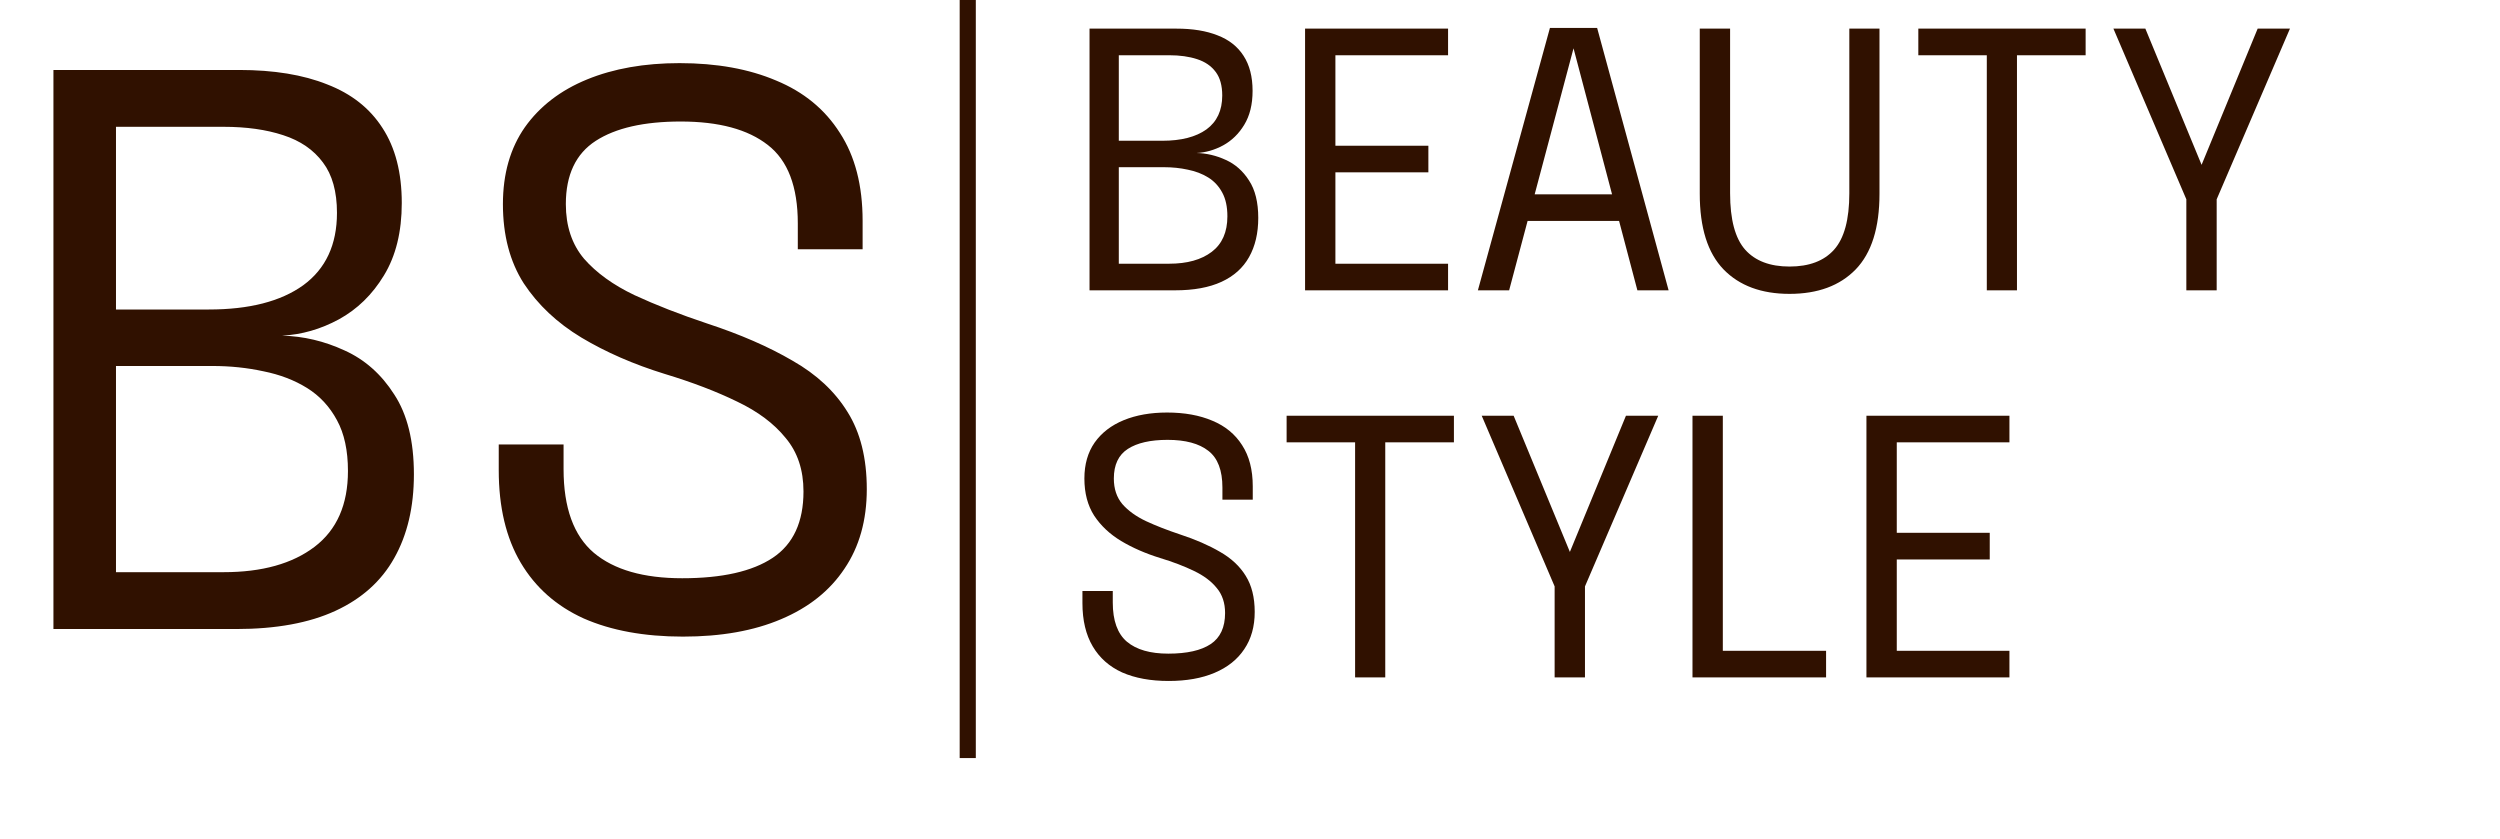 <svg width="155" height="52" viewBox="0 0 155 52" fill="none" xmlns="http://www.w3.org/2000/svg">
<path d="M72.941 1.775C73.946 1.775 74.796 1.914 75.493 2.193C76.197 2.464 76.732 2.886 77.099 3.458C77.473 4.03 77.66 4.756 77.66 5.636C77.66 6.472 77.488 7.172 77.143 7.737C76.806 8.294 76.369 8.72 75.834 9.013C75.306 9.299 74.756 9.457 74.184 9.486C74.807 9.501 75.412 9.644 75.999 9.915C76.586 10.179 77.066 10.604 77.44 11.191C77.821 11.77 78.012 12.544 78.012 13.512C78.012 14.458 77.821 15.268 77.44 15.943C77.066 16.61 76.498 17.12 75.735 17.472C74.972 17.824 74.012 18 72.853 18H67.551V1.775H72.941ZM69.366 9.365L68.728 8.727H72.061C73.234 8.727 74.147 8.492 74.8 8.023C75.453 7.546 75.779 6.846 75.779 5.922C75.779 5.306 75.643 4.818 75.372 4.459C75.101 4.092 74.716 3.828 74.217 3.667C73.726 3.506 73.15 3.425 72.49 3.425H68.519L69.366 2.358V9.365ZM72.49 16.35C73.605 16.35 74.485 16.104 75.13 15.613C75.775 15.122 76.098 14.388 76.098 13.413C76.098 12.819 75.992 12.328 75.779 11.939C75.566 11.543 75.277 11.231 74.91 11.004C74.543 10.777 74.122 10.615 73.645 10.52C73.176 10.417 72.681 10.366 72.16 10.366H68.728L69.366 9.728V17.417L68.519 16.35H72.49ZM81.948 3.425L82.795 2.358V9.684L82.333 9.035H88.559V10.685H82.333L82.795 10.036V17.417L81.948 16.35H89.78V18H80.914V1.775H89.78V3.425H81.948ZM91.629 18L96.096 1.731H99.022L103.454 18H101.518L97.547 2.952H97.57L93.566 18H91.629ZM93.939 13.699V12.049H101.177V13.699H93.939ZM116.528 12.016C116.528 14.121 116.037 15.683 115.054 16.702C114.071 17.714 112.704 18.22 110.951 18.22C109.206 18.22 107.842 17.714 106.859 16.702C105.876 15.683 105.385 14.121 105.385 12.016C105.385 11.693 105.385 11.352 105.385 10.993C105.385 10.626 105.385 10.241 105.385 9.838V1.775H107.266V10.003C107.266 10.384 107.266 10.74 107.266 11.07C107.266 11.4 107.266 11.704 107.266 11.983C107.266 13.611 107.578 14.777 108.201 15.481C108.824 16.178 109.741 16.526 110.951 16.526C112.168 16.526 113.089 16.178 113.712 15.481C114.343 14.777 114.658 13.611 114.658 11.983V1.775H116.528V12.016ZM129.309 3.425H124.623L125.052 2.358V18H123.182V2.358L123.71 3.425H118.936V1.775H129.309V3.425ZM141.977 1.775L137.434 12.357V18H135.553V12.357L131.032 1.775H133.012L136.895 11.18H136.103L139.975 1.775H141.977ZM72.457 42.22C71.335 42.22 70.374 42.044 69.575 41.692C68.783 41.333 68.174 40.794 67.749 40.075C67.324 39.356 67.111 38.462 67.111 37.391C67.111 37.244 67.111 37.12 67.111 37.017C67.111 36.914 67.111 36.79 67.111 36.643H68.992C68.992 36.782 68.992 36.9 68.992 36.995C68.992 37.09 68.992 37.211 68.992 37.358C68.992 38.48 69.285 39.29 69.872 39.789C70.459 40.28 71.313 40.526 72.435 40.526C73.594 40.526 74.47 40.328 75.064 39.932C75.658 39.536 75.955 38.894 75.955 38.007C75.955 37.384 75.783 36.867 75.438 36.456C75.101 36.038 74.631 35.686 74.03 35.4C73.429 35.107 72.728 34.839 71.929 34.597C71.027 34.318 70.22 33.966 69.509 33.541C68.805 33.116 68.248 32.591 67.837 31.968C67.434 31.337 67.232 30.571 67.232 29.669C67.232 28.789 67.445 28.045 67.87 27.436C68.303 26.827 68.904 26.365 69.674 26.05C70.444 25.735 71.339 25.577 72.358 25.577C73.436 25.577 74.371 25.746 75.163 26.083C75.962 26.413 76.578 26.919 77.011 27.601C77.451 28.276 77.671 29.126 77.671 30.153C77.671 30.314 77.671 30.454 77.671 30.571C77.671 30.681 77.671 30.817 77.671 30.978H75.79C75.79 30.839 75.79 30.714 75.79 30.604C75.79 30.494 75.79 30.369 75.79 30.23C75.79 29.159 75.5 28.4 74.921 27.953C74.342 27.498 73.498 27.271 72.391 27.271C71.328 27.271 70.506 27.458 69.927 27.832C69.348 28.206 69.058 28.818 69.058 29.669C69.058 30.307 69.234 30.835 69.586 31.253C69.945 31.664 70.433 32.016 71.049 32.309C71.665 32.595 72.369 32.87 73.161 33.134C74.122 33.449 74.947 33.809 75.636 34.212C76.333 34.608 76.864 35.103 77.231 35.697C77.605 36.291 77.792 37.039 77.792 37.941C77.792 38.843 77.576 39.613 77.143 40.251C76.718 40.889 76.105 41.377 75.306 41.714C74.514 42.051 73.564 42.22 72.457 42.22ZM90.143 27.425H85.457L85.886 26.358V42H84.016V26.358L84.544 27.425H79.77V25.775H90.143V27.425ZM102.811 25.775L98.268 36.357V42H96.387V36.357L91.866 25.775H93.846L97.729 35.18H96.937L100.809 25.775H102.811ZM104.934 42V25.775H106.815V41.417L105.968 40.35H113.217V42H104.934ZM116.753 27.425L117.6 26.358V33.684L117.138 33.035H123.364V34.685H117.138L117.6 34.036V41.417L116.753 40.35H124.585V42H115.719V25.775H124.585V27.425H116.753Z" fill="#301100"/>
<path d="M60 0V47" stroke="#301100"/>
<path d="M14.829 4.338C16.975 4.338 18.792 4.635 20.28 5.231C21.785 5.81 22.928 6.711 23.712 7.933C24.511 9.155 24.91 10.706 24.91 12.586C24.91 14.372 24.542 15.868 23.805 17.075C23.085 18.265 22.153 19.174 21.009 19.8C19.881 20.412 18.706 20.748 17.484 20.811C18.816 20.842 20.108 21.148 21.361 21.727C22.615 22.291 23.641 23.2 24.44 24.453C25.255 25.691 25.662 27.344 25.662 29.412C25.662 31.433 25.255 33.164 24.44 34.605C23.641 36.031 22.427 37.12 20.797 37.872C19.168 38.624 17.116 39 14.64 39H3.313V4.338H14.829ZM7.191 20.552L5.828 19.189H12.948C15.455 19.189 17.406 18.688 18.8 17.686C20.194 16.667 20.892 15.171 20.892 13.197C20.892 11.881 20.602 10.839 20.022 10.072C19.442 9.288 18.62 8.724 17.555 8.38C16.505 8.035 15.275 7.862 13.865 7.862H5.381L7.191 5.583V20.552ZM13.865 35.475C16.246 35.475 18.126 34.95 19.505 33.901C20.884 32.851 21.573 31.284 21.573 29.201C21.573 27.931 21.346 26.882 20.892 26.052C20.437 25.206 19.818 24.54 19.035 24.054C18.252 23.568 17.351 23.224 16.332 23.02C15.33 22.801 14.272 22.691 13.16 22.691H5.828L7.191 21.328V37.755L5.381 35.475H13.865ZM42.343 39.47C39.946 39.47 37.894 39.094 36.186 38.342C34.494 37.574 33.194 36.423 32.285 34.888C31.377 33.352 30.922 31.441 30.922 29.154C30.922 28.84 30.922 28.574 30.922 28.355C30.922 28.135 30.922 27.869 30.922 27.555H34.941C34.941 27.853 34.941 28.104 34.941 28.308C34.941 28.511 34.941 28.77 34.941 29.083C34.941 31.48 35.568 33.211 36.821 34.276C38.074 35.326 39.899 35.851 42.296 35.851C44.772 35.851 46.644 35.428 47.913 34.582C49.182 33.736 49.816 32.365 49.816 30.47C49.816 29.138 49.448 28.033 48.712 27.156C47.991 26.263 46.989 25.511 45.704 24.9C44.419 24.273 42.923 23.701 41.215 23.184C39.288 22.589 37.565 21.837 36.045 20.928C34.541 20.02 33.351 18.9 32.473 17.568C31.612 16.221 31.181 14.584 31.181 12.656C31.181 10.777 31.635 9.186 32.544 7.886C33.468 6.586 34.753 5.599 36.398 4.925C38.043 4.251 39.954 3.914 42.132 3.914C44.435 3.914 46.432 4.275 48.124 4.995C49.832 5.7 51.148 6.782 52.072 8.239C53.012 9.68 53.482 11.497 53.482 13.691C53.482 14.035 53.482 14.333 53.482 14.584C53.482 14.819 53.482 15.108 53.482 15.453H49.464C49.464 15.155 49.464 14.889 49.464 14.654C49.464 14.419 49.464 14.153 49.464 13.855C49.464 11.568 48.845 9.946 47.607 8.991C46.37 8.019 44.568 7.534 42.202 7.534C39.931 7.534 38.176 7.933 36.938 8.732C35.701 9.531 35.082 10.839 35.082 12.656C35.082 14.02 35.458 15.148 36.21 16.041C36.977 16.918 38.019 17.67 39.335 18.297C40.651 18.907 42.155 19.495 43.847 20.059C45.9 20.733 47.662 21.5 49.135 22.362C50.623 23.208 51.759 24.265 52.542 25.535C53.341 26.803 53.741 28.401 53.741 30.328C53.741 32.255 53.279 33.901 52.354 35.264C51.446 36.627 50.138 37.668 48.43 38.389C46.738 39.11 44.709 39.47 42.343 39.47Z" fill="#301100"/>
</svg>
